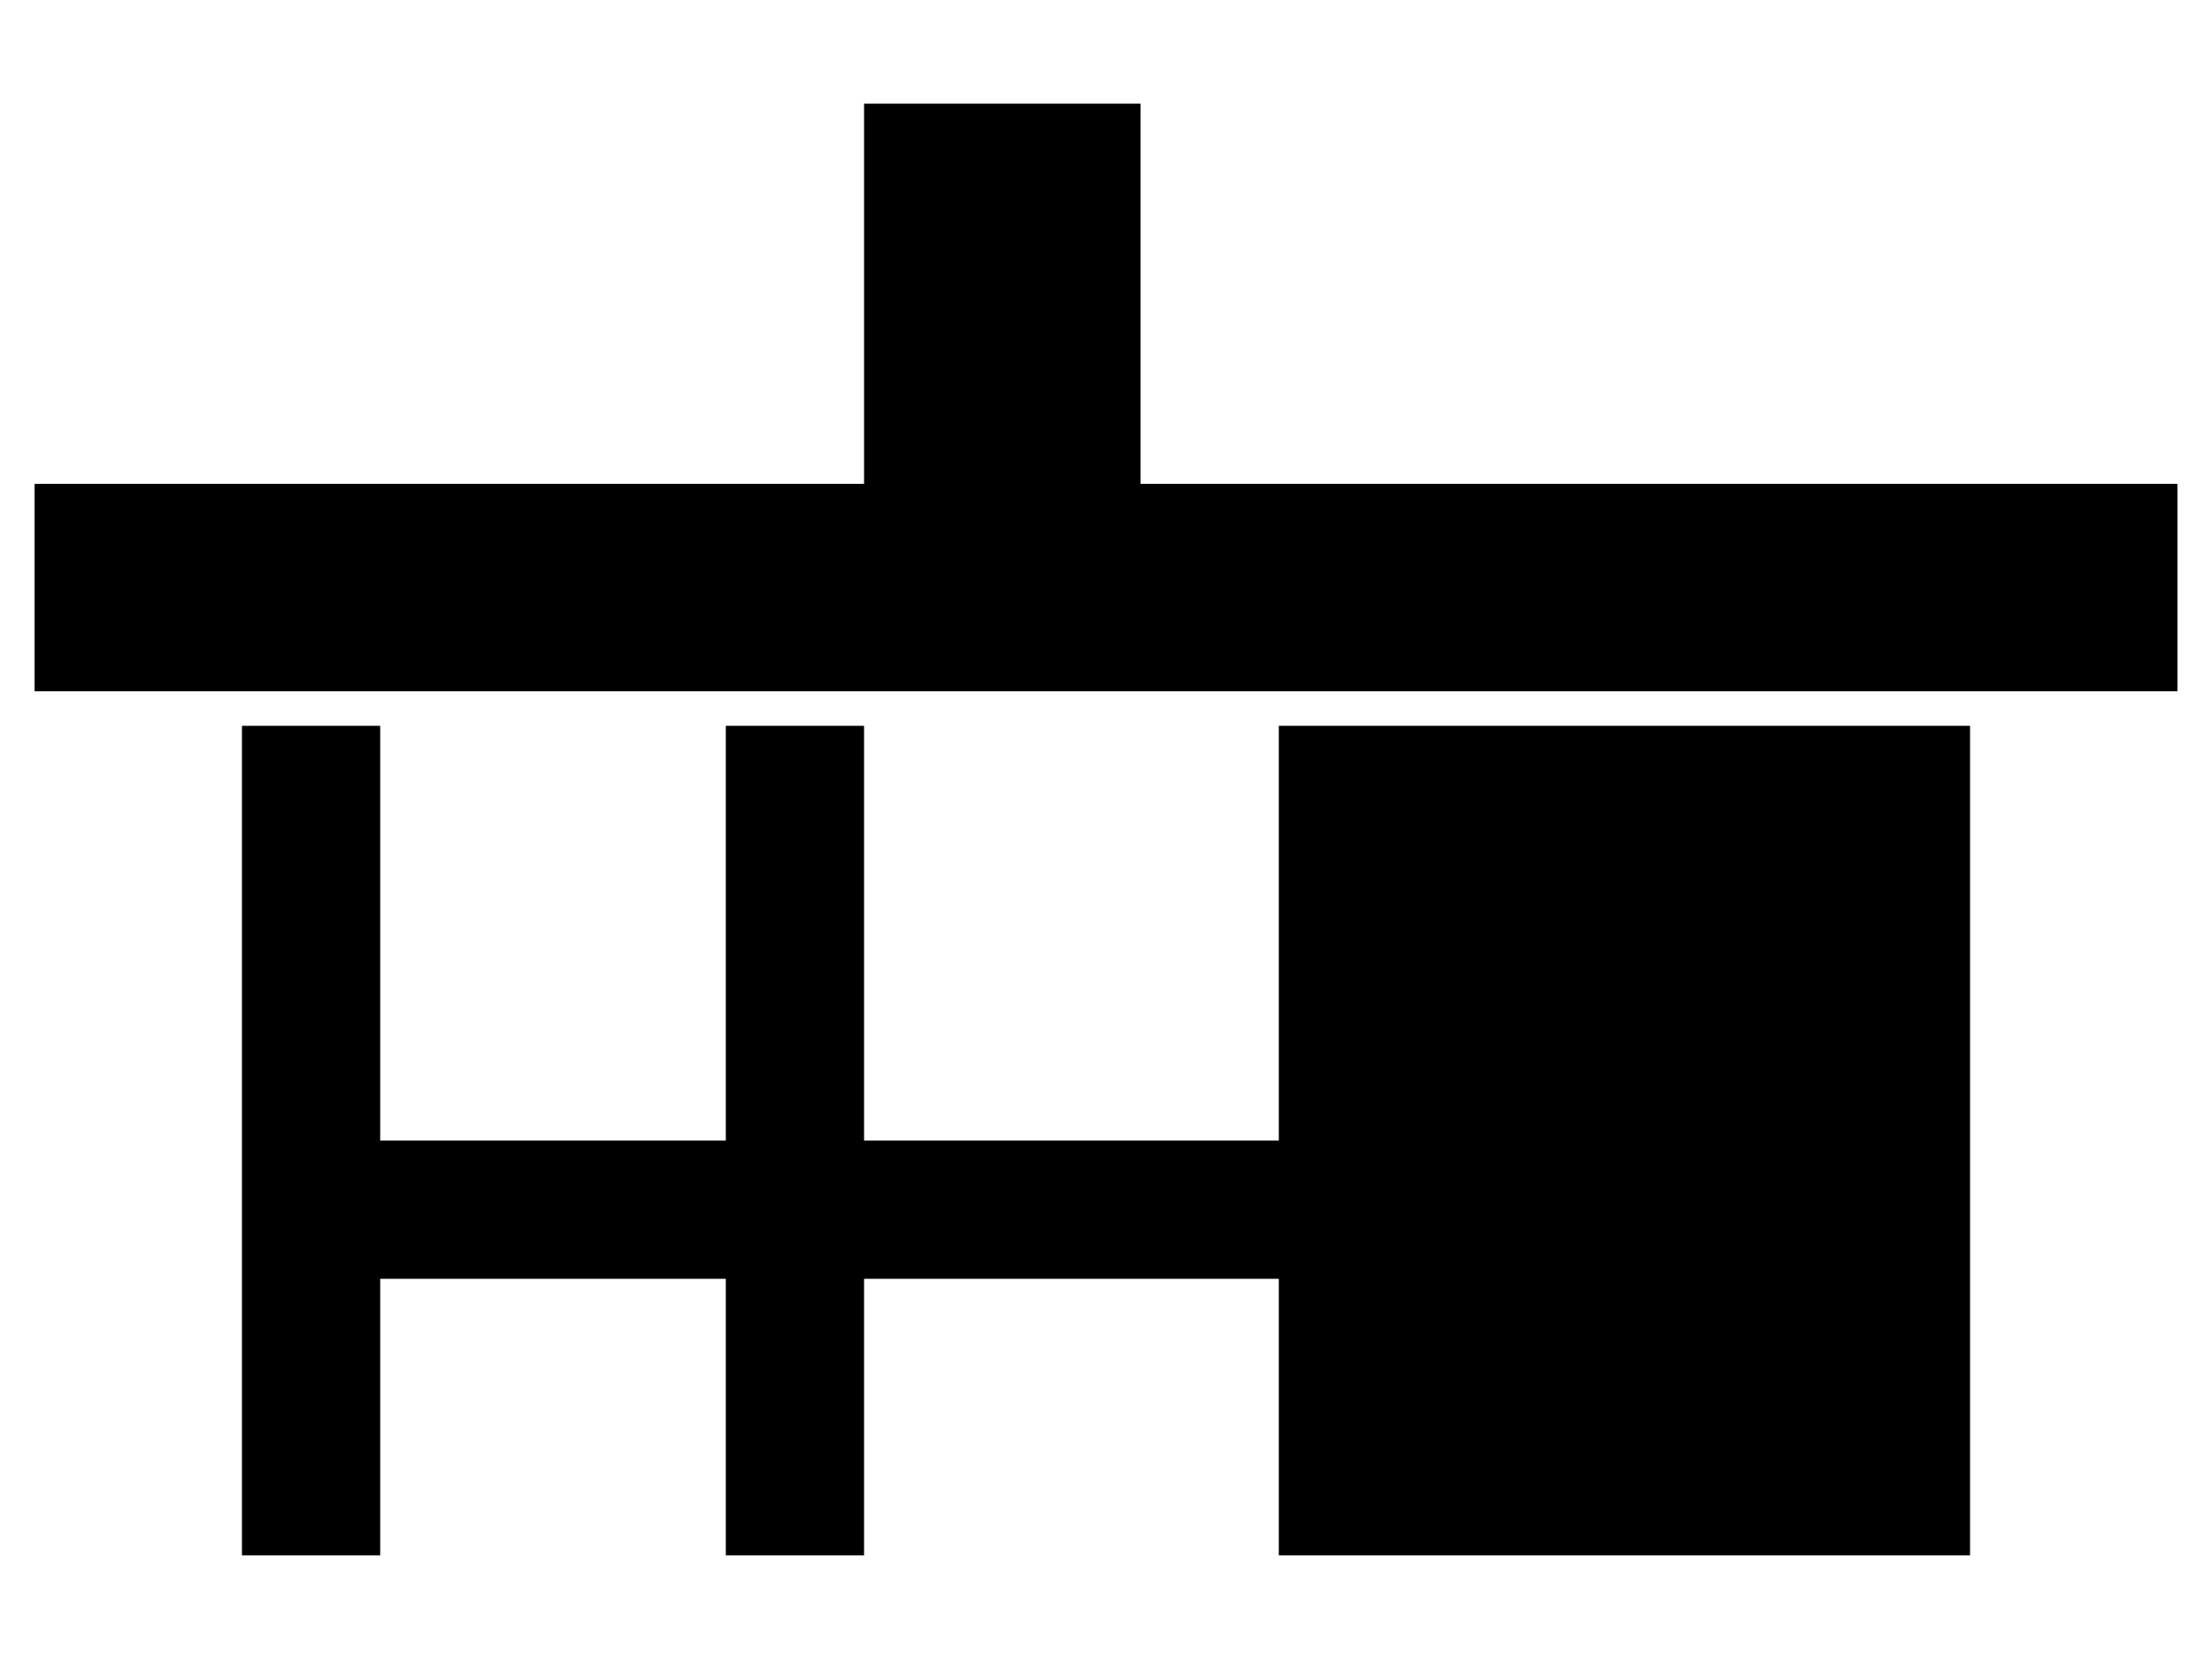<svg xmlns="http://www.w3.org/2000/svg" width="32" height="24">
  <g style="fill:currentColor;stroke:none;">
    <path d="M 0.5,10 v -3 h 12 v -5.5 h 4 v 5.5 h 15 v 3 z"/>
    <path d="M 3.5,22.5 v -12 h 2 v 6 h 5 v -6 h 2 v 6 h 6 v -6 h 10 v 12 h -10 v -4 h -6 v 4 h -2 v -4 h -5 v 4 z"/>
  </g>
</svg>